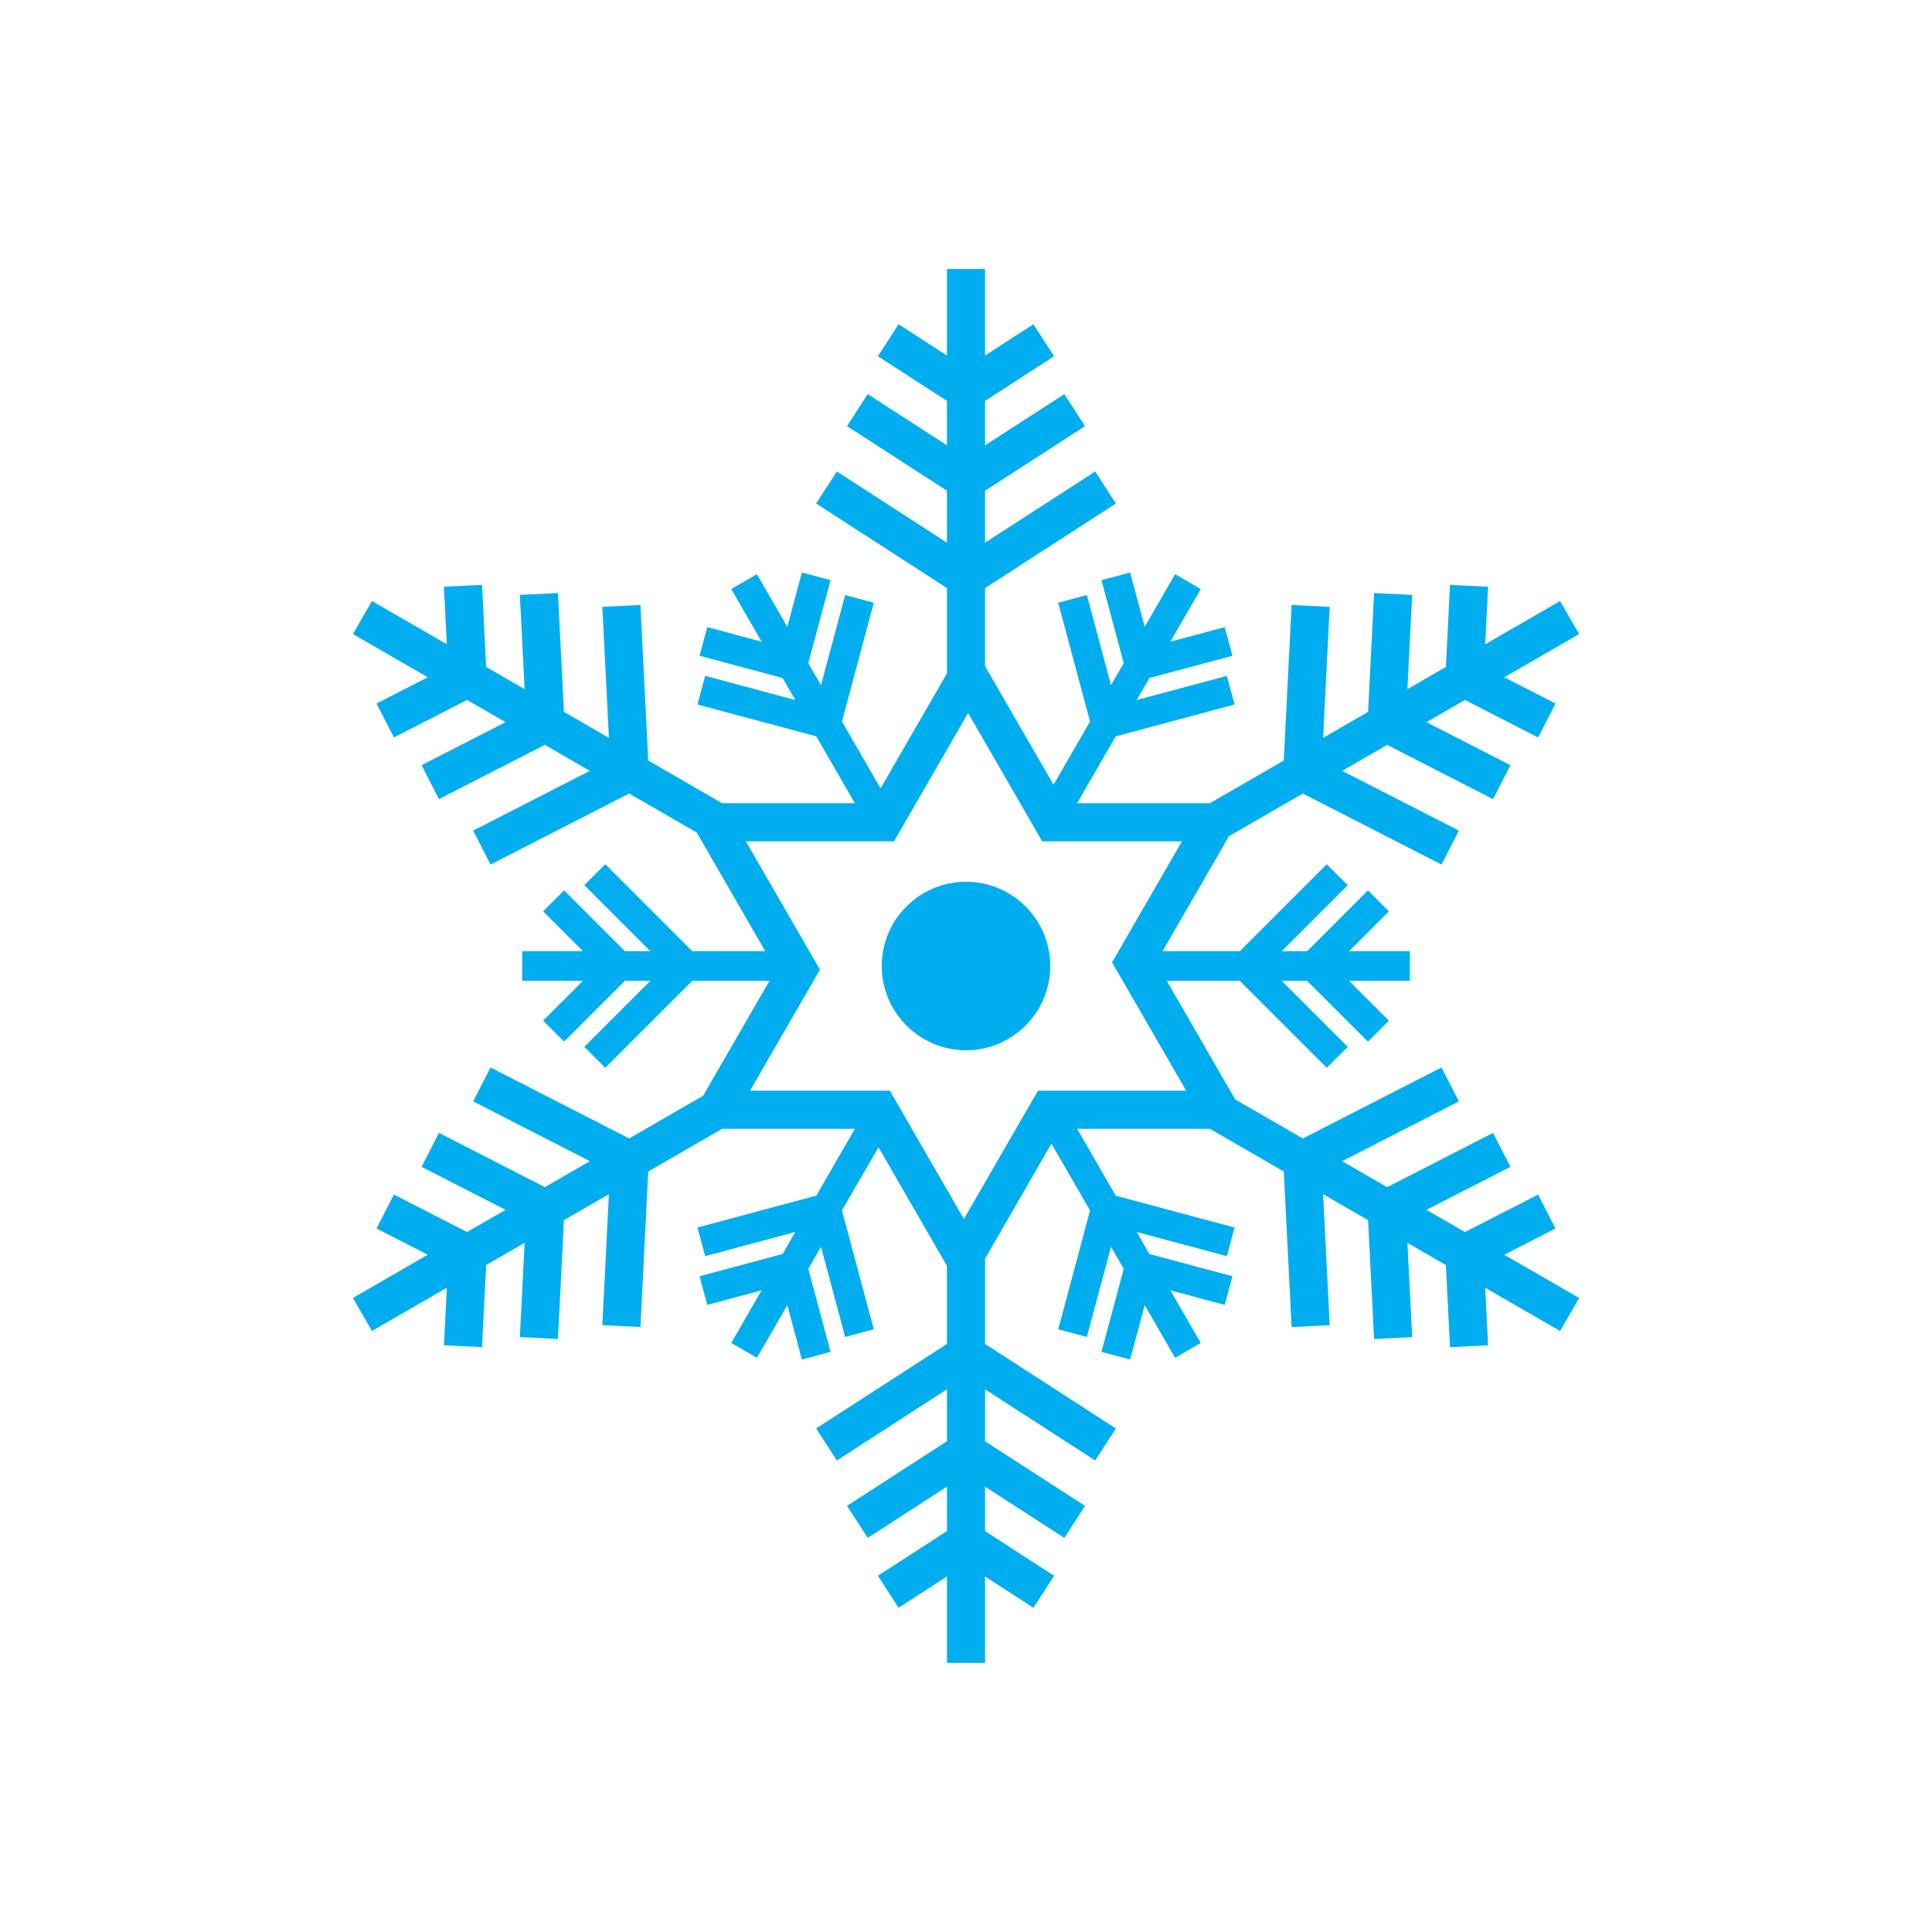 <?xml version="1.0" encoding="utf-8"?>
<!-- Generator: Adobe Illustrator 16.0.0, SVG Export Plug-In . SVG Version: 6.00 Build 0)  -->
<!DOCTYPE svg PUBLIC "-//W3C//DTD SVG 1.1//EN" "http://www.w3.org/Graphics/SVG/1.1/DTD/svg11.dtd">
<svg version="1.1" id="Layer_1" xmlns="http://www.w3.org/2000/svg" xmlns:xlink="http://www.w3.org/1999/xlink" x="0px" y="0px"
	 width="350px" height="350px" viewBox="0 0 350 350" enable-background="new 0 0 350 350" xml:space="preserve">
<g id="snowflake_9_">
	<path fill="#00AEEF" d="M175,159.736c-8.416,0-15.264,6.847-15.264,15.264c0,8.416,6.848,15.263,15.264,15.263
		s15.263-6.847,15.263-15.263C190.263,166.583,183.416,159.736,175,159.736z"/>
	<path fill="#00AEEF" d="M281.793,222.554l-3.149-6.147l-13.258,6.79l-6.968-4.023l15.212-7.791l-3.151-6.147l-19.184,9.826
		l-8.15-4.705l21.14-10.829l-3.149-6.147l-25.114,12.863l-12.249-7.07l-12.402-21.486h13.226l15.755,15.756l3.798-3.798
		l-11.956-11.958h4.607l11.009,11.011l3.798-3.799l-7.211-7.212h11.015v-5.372h-11.015l7.211-7.211l-3.798-3.799l-11.009,11.01
		h-4.607l11.956-11.957l-3.798-3.799l-15.755,15.755h-13.988l12.023-20.825l13.391-7.731l25.114,12.864l3.149-6.147l-21.14-10.83
		l8.15-4.705l19.184,9.828l3.151-6.148l-15.212-7.792l6.968-4.023l13.258,6.791l3.149-6.148l-9.284-4.755l13.563-7.83l-3.454-5.981
		l-13.563,7.83l0.524-10.418l-6.897-0.347l-0.75,14.878l-6.968,4.022l0.859-17.07l-6.898-0.347l-1.086,21.53l-8.148,4.705
		l1.193-23.723l-6.901-0.346l-1.415,28.181l-13.392,7.731H195.13l6.993-12.114l21.523-5.767l-1.393-5.188l-16.332,4.375l2.304-3.989
		l15.04-4.03l-1.392-5.189l-9.85,2.639l5.507-9.539l-4.652-2.686l-5.508,9.539l-2.638-9.85l-5.192,1.39l4.031,15.04l-2.304,3.989
		l-4.374-16.334l-5.192,1.39l5.768,21.524l-6.612,11.453l-12.403-21.484v-14.144l23.696-15.317l-3.75-5.801l-19.946,12.893v-9.411
		l18.104-11.701l-3.75-5.802l-14.354,9.278v-8.046l12.51-8.087l-3.751-5.801l-8.759,5.663V48.741h-6.908V64.4l-8.759-5.663
		l-3.751,5.801l12.51,8.087v8.046l-14.354-9.278l-3.751,5.802l18.104,11.701v9.411L151.6,85.415l-3.751,5.801l23.697,15.317v15.463
		l-12.022,20.825l-6.995-12.114l5.668-21.151l0.102-0.371l-5.192-1.39l-4.376,16.332l-2.302-3.987l4.031-15.04l-5.192-1.39
		l-2.639,9.85l-5.508-9.539l-4.651,2.686l5.506,9.539l-9.849-2.639l-1.392,5.189l15.039,4.03l2.304,3.989l-16.333-4.376
		l-1.392,5.188l21.523,5.767l6.993,12.113h-24.045l-13.392-7.731l-1.415-28.181l-6.901,0.346l1.193,23.723l-8.15-4.705l-1.084-21.53
		l-6.898,0.347l0.859,17.07l-6.968-4.022l-0.75-14.878l-6.898,0.347l0.525,10.418l-13.563-7.83l-3.454,5.981l13.563,7.83
		l-9.285,4.755l3.149,6.148l13.259-6.791l6.968,4.023l-15.212,7.792l3.15,6.148l19.185-9.828l8.15,4.705l-21.14,10.83l3.149,6.147
		l25.114-12.864l12.248,7.071l12.403,21.485h-13.226l-15.756-15.755l-3.797,3.799l11.956,11.957h-4.607l-11.009-11.01l-3.798,3.799
		l7.21,7.211H94.591v5.372h11.014l-7.21,7.212l3.798,3.799l11.009-11.011h4.607l-11.956,11.958l3.797,3.798l15.756-15.756h13.987
		l-12.022,20.826l-13.391,7.73l-25.114-12.863l-3.149,6.147l21.14,10.829l-8.15,4.705l-19.185-9.826l-3.15,6.147l15.212,7.791
		l-6.968,4.023l-13.259-6.79l-3.149,6.147l9.285,4.754l-13.563,7.83l3.454,5.981l13.563-7.829l-0.525,10.418l6.898,0.347
		l0.75-14.878l6.968-4.022l-0.859,17.07l6.898,0.348l1.084-21.53l8.15-4.705l-1.193,23.722l6.901,0.348l1.415-28.183l13.392-7.73
		h24.045l-6.993,12.114l-21.522,5.766l1.393,5.189l16.331-4.376l-2.304,3.989l-15.039,4.029l1.392,5.188l9.849-2.639l-5.506,9.538
		l4.651,2.688l5.508-9.539l2.639,9.85l5.192-1.391l-4.031-15.039l2.302-3.987l4.376,16.332l5.192-1.391l-5.77-21.521l6.613-11.454
		l12.404,21.483v14.144l-23.697,15.318l3.751,5.801l19.946-12.893v9.41l-18.104,11.701l3.751,5.802l14.354-9.278v8.047l-12.51,8.086
		l3.751,5.802l8.759-5.663v15.659h6.908V285.6l8.759,5.663l3.751-5.802l-12.51-8.086v-8.047l14.354,9.278l3.75-5.802l-18.104-11.701
		v-9.41l19.946,12.893l3.75-5.801l-23.696-15.318v-15.463l12.022-20.823l6.995,12.113l-5.668,21.151l-0.102,0.37l5.192,1.391
		l4.376-16.332l2.302,3.987l-4.031,15.039l5.192,1.391l2.638-9.85l5.508,9.539l4.652-2.688l-5.507-9.538l9.85,2.639l1.392-5.188
		l-15.04-4.029l-2.304-3.989l16.332,4.376l1.393-5.189l-21.523-5.766l-6.993-12.114h24.046l13.392,7.731l1.415,28.182l6.901-0.348
		l-1.193-23.722l8.149,4.705l1.085,21.53l6.898-0.348l-0.859-17.07l6.968,4.022l0.75,14.878l6.897-0.347l-0.524-10.418l13.563,7.829
		l3.454-5.981l-13.563-7.83L281.793,222.554z M214.882,197.585h-26.841l-13.422,23.246l-13.421-23.246H135.88l12.661-21.925
		l-13.423-23.245h26.841l13.422-23.246l13.421,23.246h25.318l-12.661,21.925L214.882,197.585z"/>
</g>
</svg>
